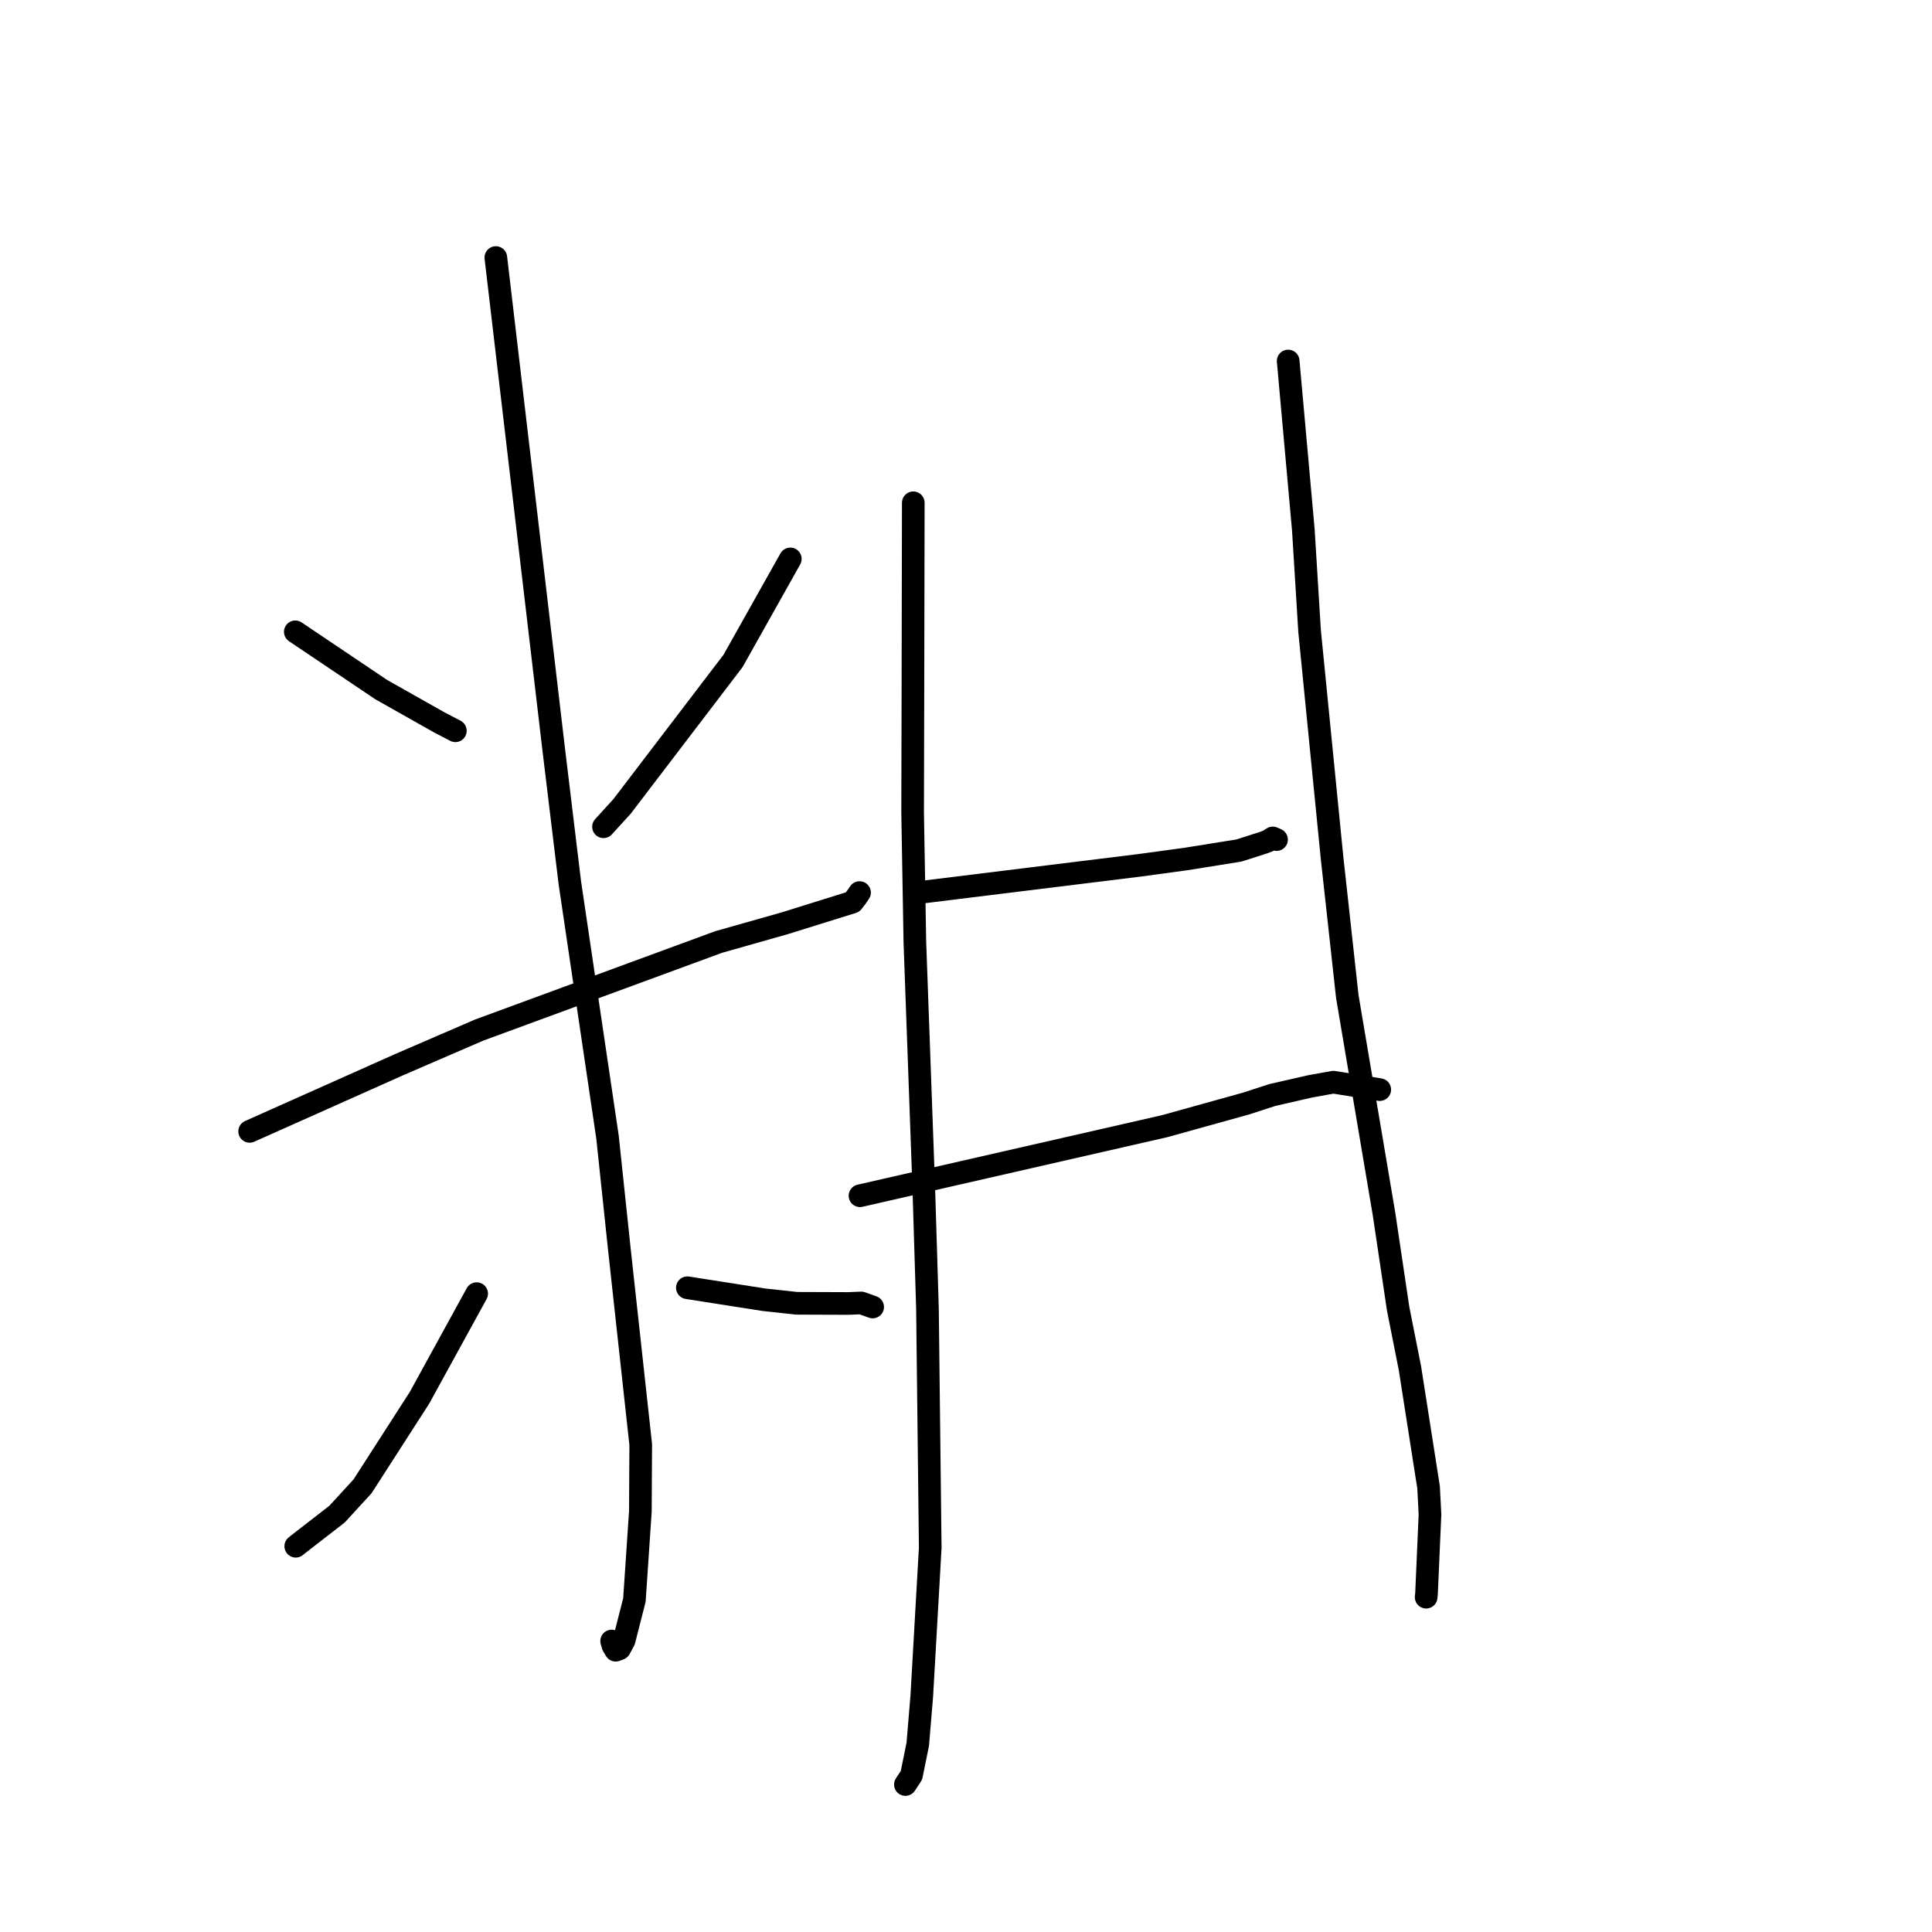 <?xml version="1.0" standalone="no"?>
    <svg width="256" height="256" xmlns="http://www.w3.org/2000/svg" version="1.1">
    <polyline stroke="black" stroke-width="3" stroke-linecap="round" fill="transparent" stroke-linejoin="round" points="39.129 83.719 44.812 87.542 50.494 91.364 58.105 95.664 60.338 96.832 " />
        <polyline stroke="black" stroke-width="3" stroke-linecap="round" fill="transparent" stroke-linejoin="round" points="104.72 74.059 100.926 80.818 97.131 87.577 82.422 106.858 79.966 109.551 " />
        <polyline stroke="black" stroke-width="3" stroke-linecap="round" fill="transparent" stroke-linejoin="round" points="33.079 149.913 42.962 145.502 52.844 141.091 63.465 136.5 95.227 124.818 103.987 122.336 112.97 119.534 113.442 118.928 113.864 118.317 113.895 118.272 " />
        <polyline stroke="black" stroke-width="3" stroke-linecap="round" fill="transparent" stroke-linejoin="round" points="65.701 34.126 69.542 66.768 73.383 99.409 75.503 116.949 80.497 150.664 82.067 165.518 84.9 191.418 84.852 200.273 84.062 212.01 82.694 217.37 82.109 218.46 81.588 218.661 81.582 218.663 81.231 218.074 81.046 217.444 " />
        <polyline stroke="black" stroke-width="3" stroke-linecap="round" fill="transparent" stroke-linejoin="round" points="63.161 171.414 59.376 178.309 55.591 185.205 48.038 196.948 44.659 200.632 39.433 204.683 39.189 204.886 " />
        <polyline stroke="black" stroke-width="3" stroke-linecap="round" fill="transparent" stroke-linejoin="round" points="91.08 170.632 96.158 171.428 101.236 172.224 105.566 172.694 112.4 172.718 114.119 172.647 115.372 173.091 115.632 173.183 " />
        <polyline stroke="black" stroke-width="3" stroke-linecap="round" fill="transparent" stroke-linejoin="round" points="121.016 66.621 120.99 79.563 120.965 92.505 120.927 107.693 121.226 124.884 122.412 157.606 122.894 173.373 123.261 205.079 122.141 224.742 121.608 231.128 120.771 235.238 120.008 236.405 119.971 236.457 119.97 236.458 " />
        <polyline stroke="black" stroke-width="3" stroke-linecap="round" fill="transparent" stroke-linejoin="round" points="170.689 47.834 171.695 59.028 172.7 70.222 173.526 83.614 176.499 113.619 178.525 132.05 183.387 160.84 185.262 173.418 186.826 181.307 189.295 197.084 189.48 200.684 189.02 211.189 188.973 211.635 " />
        <polyline stroke="black" stroke-width="3" stroke-linecap="round" fill="transparent" stroke-linejoin="round" points="121.5 118.299 136.243 116.48 150.987 114.661 157.142 113.823 164.159 112.7 167.498 111.632 168.037 111.423 168.648 111.031 168.988 111.179 169.148 111.249 " />
        <polyline stroke="black" stroke-width="3" stroke-linecap="round" fill="transparent" stroke-linejoin="round" points="113.953 158.442 134.13 153.834 154.307 149.227 165.08 146.234 168.607 145.091 173.647 143.939 176.679 143.395 182.331 144.299 182.825 144.379 " />
        </svg>